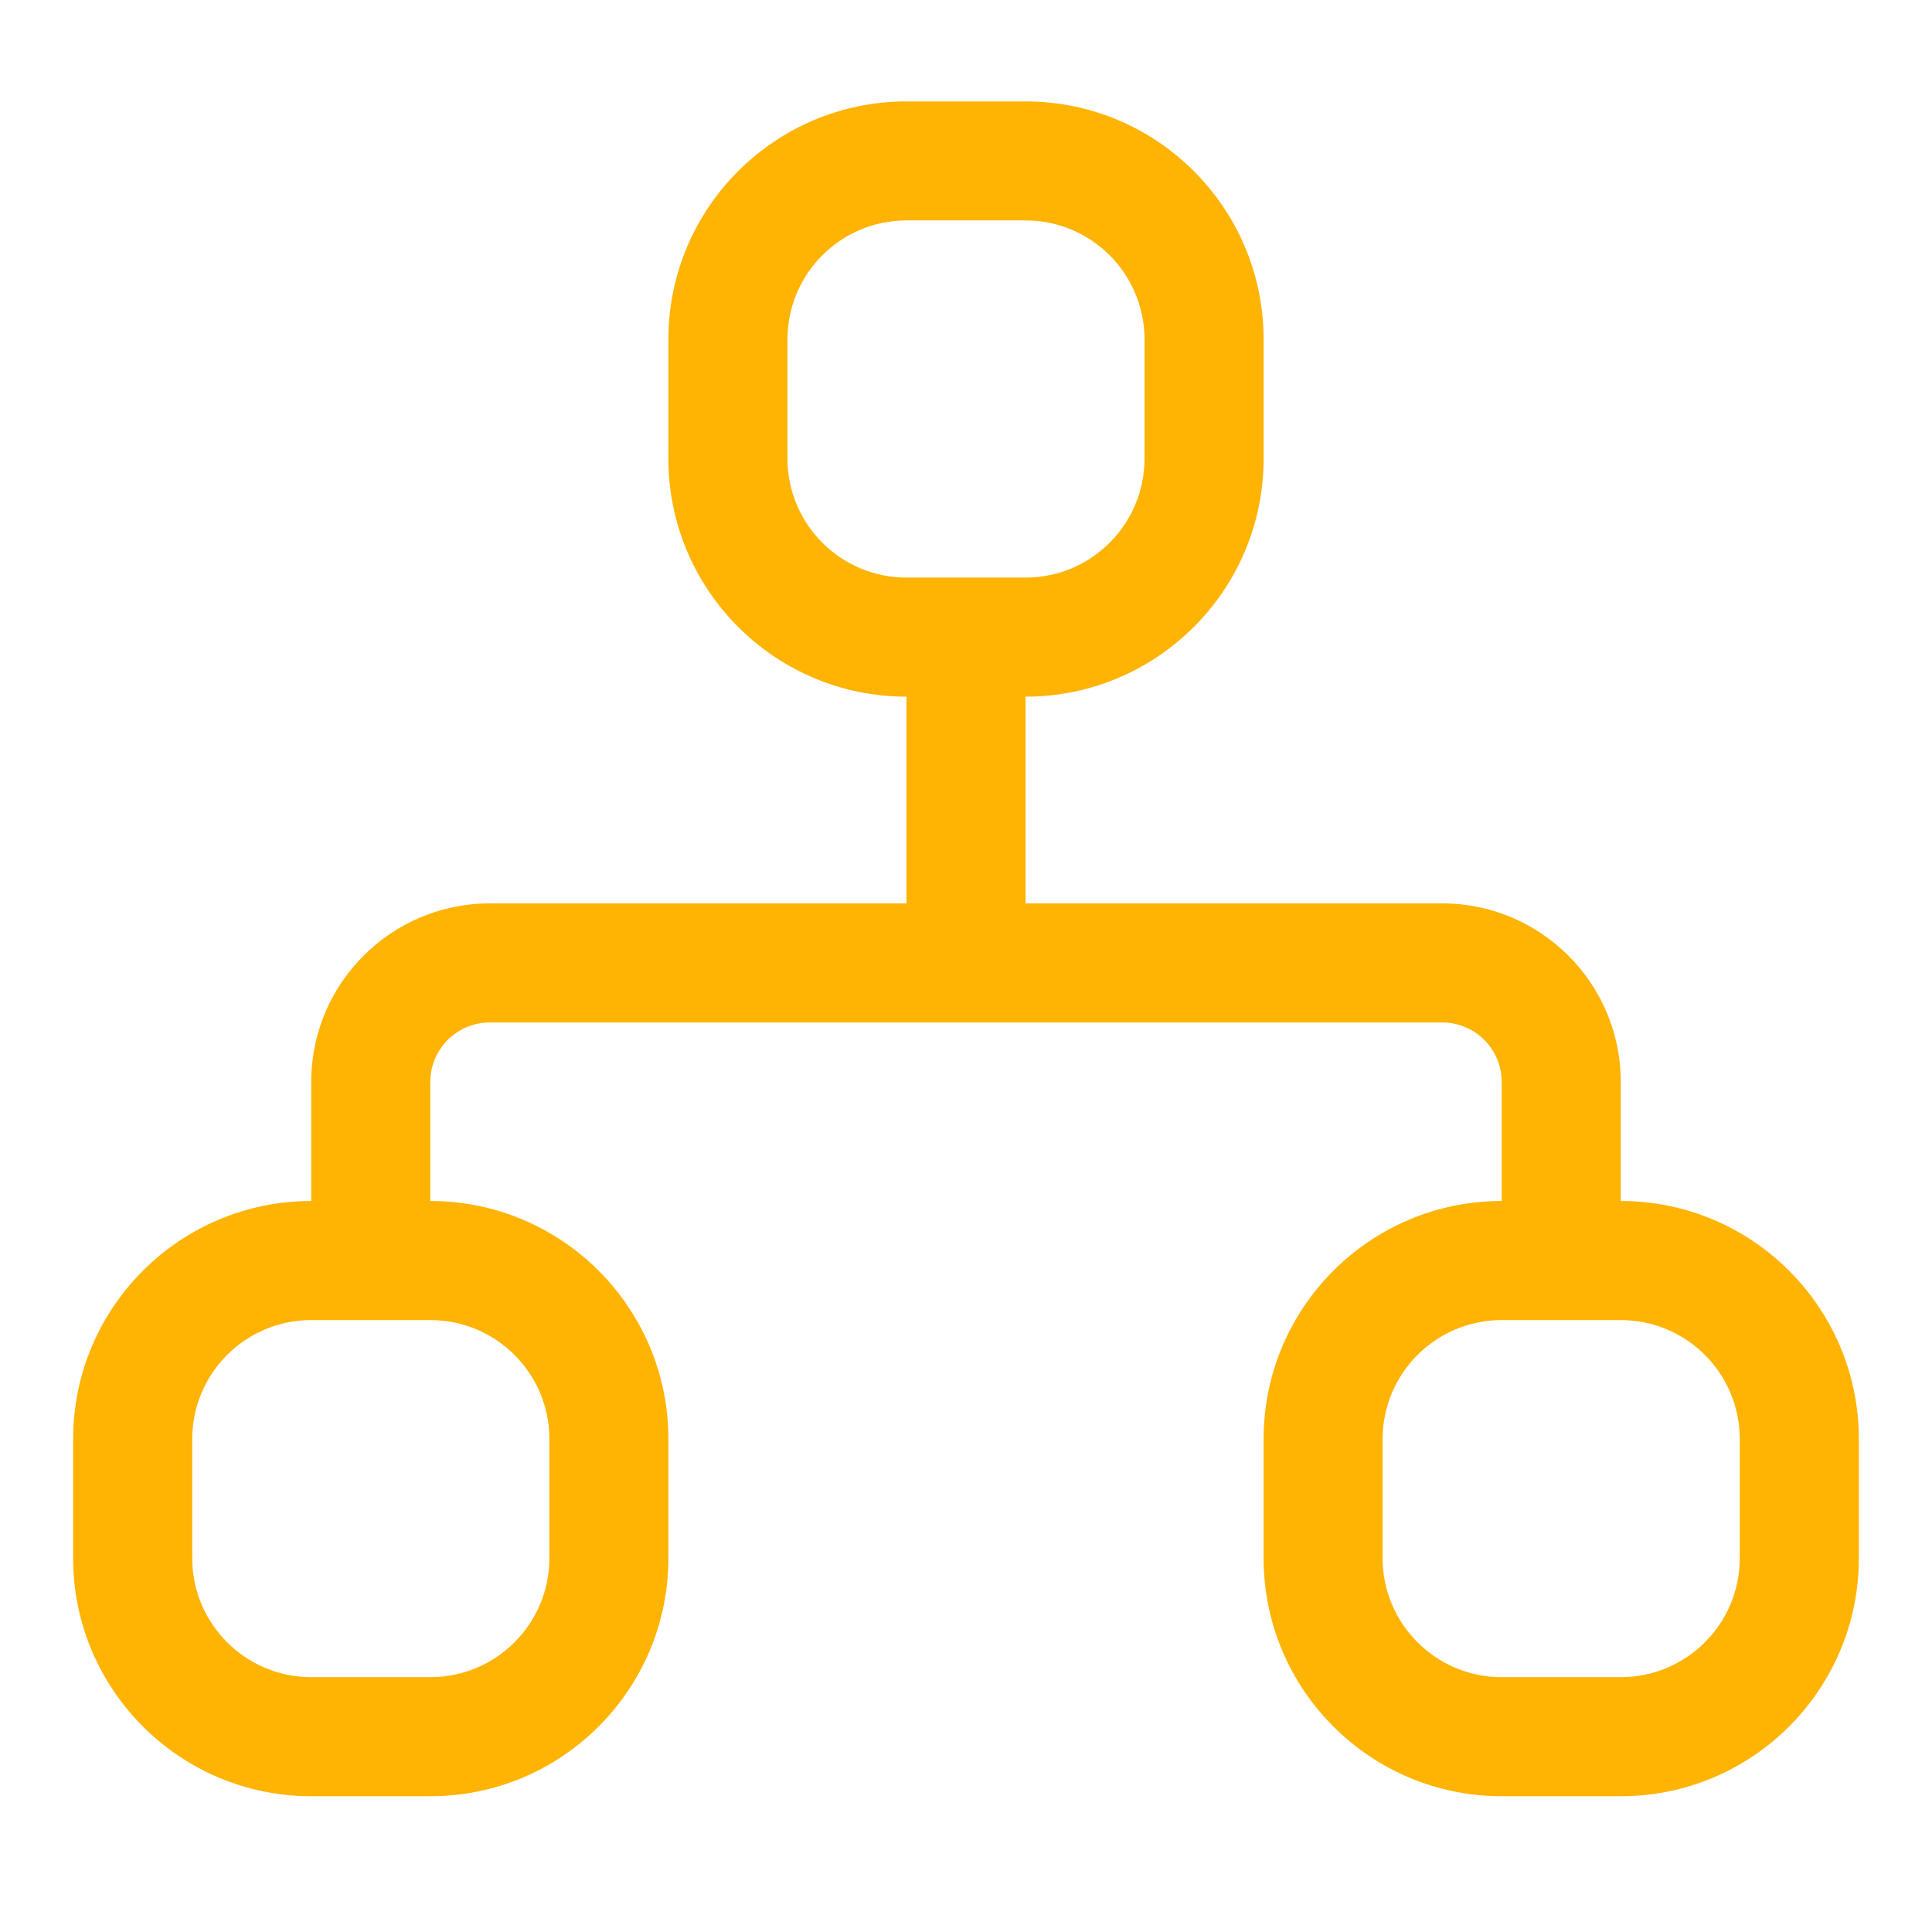 <?xml version="1.0" encoding="UTF-8"?>
<svg width="22px" height="22px" viewBox="0 0 22 22" version="1.1" xmlns="http://www.w3.org/2000/svg" xmlns:xlink="http://www.w3.org/1999/xlink">
    <!-- Generator: Sketch 55.2 (78181) - https://sketchapp.com -->
    <title>灵活</title>
    <desc>Created with Sketch.</desc>
    <g id="Page-1" stroke="none" stroke-width="1" fill="none" fill-rule="evenodd">
        <g id="智能决策引擎" transform="translate(-563, -2068)" fill-rule="nonzero">
            <g id="优势" transform="translate(1, 1568)">
                <g id="版本灵活" transform="translate(538, 468)">
                    <g id="灵活" transform="translate(23, 31)">
                        <rect id="矩形" fill="#000000" opacity="0" x="0" y="0" width="22" height="22"></rect>
                        <path d="M11.322,3.51 C10.574,3.51 9.967,4.117 9.967,4.866 L9.967,6.221 C9.967,6.97 10.574,7.577 11.322,7.577 L12.678,7.577 C13.426,7.577 14.033,6.97 14.033,6.221 L14.033,4.866 C14.033,4.117 13.426,3.51 12.678,3.51 L11.322,3.51 L11.322,3.51 Z M11.322,2.155 L12.678,2.155 C14.175,2.155 15.389,3.369 15.389,4.866 L15.389,6.221 C15.389,7.719 14.175,8.933 12.678,8.933 L11.322,8.933 C9.825,8.933 8.611,7.719 8.611,6.221 L8.611,4.866 C8.611,3.369 9.825,2.155 11.322,2.155 L11.322,2.155 Z M4.544,16.032 C3.796,16.032 3.189,16.639 3.189,17.387 L3.189,18.743 C3.189,19.491 3.796,20.098 4.544,20.098 L5.9,20.098 C6.649,20.098 7.256,19.491 7.256,18.743 L7.256,17.387 C7.256,16.639 6.649,16.032 5.9,16.032 L4.544,16.032 L4.544,16.032 Z M4.544,14.676 L5.9,14.676 C7.397,14.676 8.611,15.89 8.611,17.387 L8.611,18.743 C8.611,20.24 7.397,21.454 5.9,21.454 L4.544,21.454 C3.047,21.454 1.833,20.24 1.833,18.743 L1.833,17.387 C1.833,15.89 3.047,14.676 4.544,14.676 L4.544,14.676 Z M18.1,16.032 C17.351,16.032 16.744,16.639 16.744,17.387 L16.744,18.743 C16.744,19.491 17.351,20.098 18.1,20.098 L19.456,20.098 C20.204,20.098 20.811,19.491 20.811,18.743 L20.811,17.387 C20.811,16.639 20.204,16.032 19.456,16.032 L18.1,16.032 L18.1,16.032 Z M18.1,14.676 L19.456,14.676 C20.953,14.676 22.167,15.89 22.167,17.387 L22.167,18.743 C22.167,20.24 20.953,21.454 19.456,21.454 L18.1,21.454 C16.603,21.454 15.389,20.24 15.389,18.743 L15.389,17.387 C15.389,15.89 16.603,14.676 18.1,14.676 L18.1,14.676 Z M5.9,15.573 L4.544,15.573 L4.544,13.32 C4.544,12.198 5.455,11.287 6.578,11.287 L17.422,11.287 C18.545,11.287 19.456,12.198 19.456,13.32 L19.456,15.573 L18.1,15.573 L18.1,13.32 C18.1,13.141 18.029,12.968 17.901,12.841 C17.774,12.714 17.602,12.643 17.422,12.643 L6.578,12.643 C6.398,12.643 6.226,12.714 6.099,12.841 C5.971,12.968 5.9,13.141 5.9,13.32 L5.9,15.573 Z M12.678,11.965 L11.322,11.965 L11.322,8.356 L12.678,8.356 L12.678,11.965 Z" id="形状" fill="#FFB302"></path>
                    </g>
                </g>
            </g>
        </g>
    </g>
</svg>